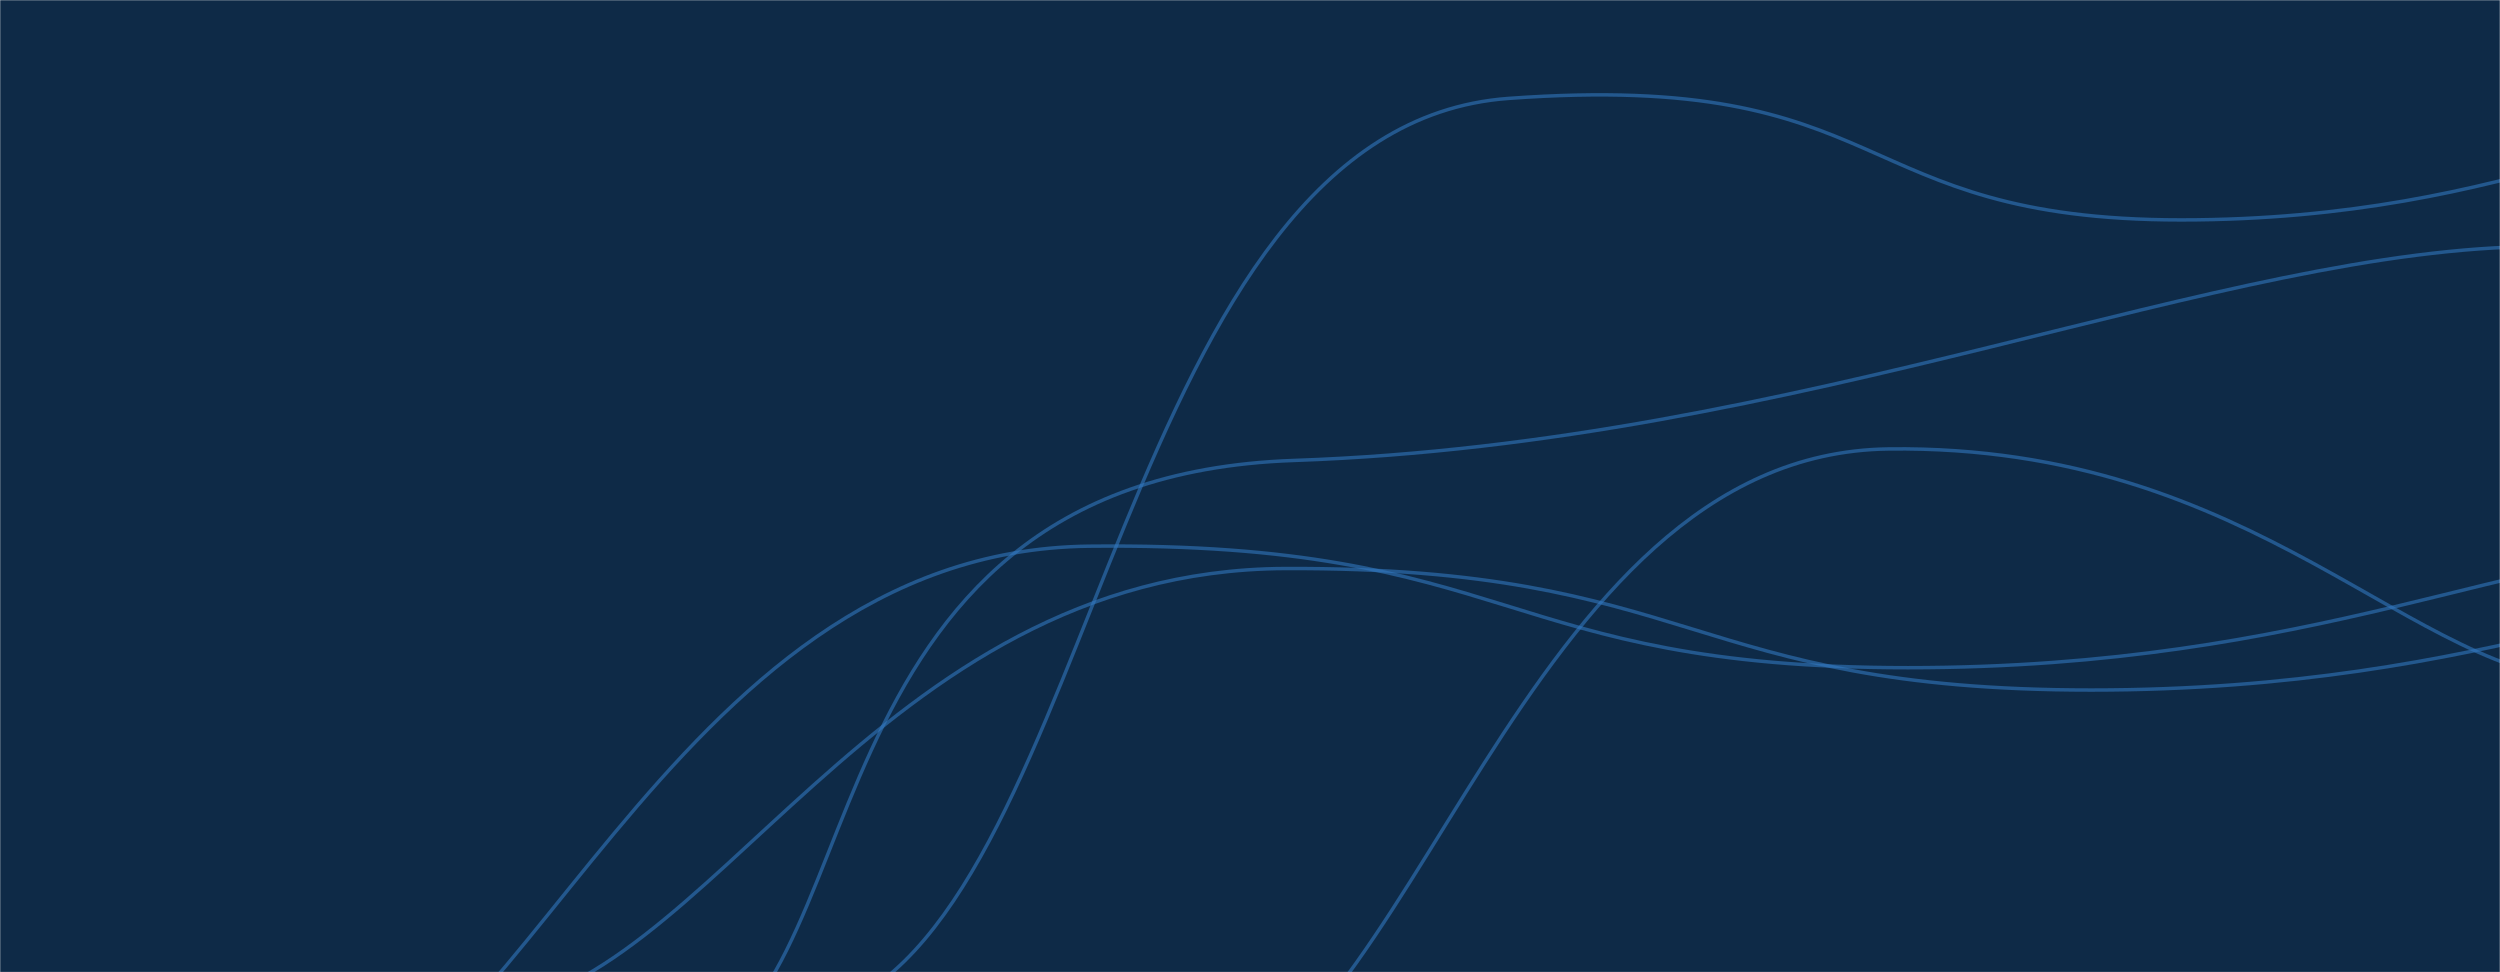 <svg xmlns="http://www.w3.org/2000/svg" version="1.1" xmlns:xlink="http://www.w3.org/1999/xlink" xmlns:svgjs="http://svgjs.com/svgjs" width="1440" height="560" preserveAspectRatio="none" viewBox="0 0 1440 560">
    <g mask="url(&quot;#SvgjsMask1000&quot;)" fill="none">
        <rect width="1440" height="560" x="0" y="0" fill="#0e2a47"></rect>
        <path d="M155.67 656.54C300.28 639.19 381.91 317.3 627.33 314.6 872.75 311.9 863.17 384.6 1099 384.6 1334.83 384.6 1451.45 314.79 1570.66 314.6" stroke="rgba(51,121,194,0.58)" stroke-width="2"></path>
        <path d="M276.05 581.87C408.15 573.71 503.65 328.36 740.32 327.47 976.99 326.58 972.46 397.47 1204.59 397.47 1436.73 397.47 1551.48 327.67 1668.86 327.47" stroke="rgba(51,121,194,0.58)" stroke-width="2"></path>
        <path d="M481.59 580.25C632.9 520.1 645.12 72.95 868.97 56.68 1092.82 40.41 1062.66 126.68 1256.35 126.68 1450.04 126.68 1545.32 56.96 1643.73 56.68" stroke="rgba(51,121,194,0.58)" stroke-width="2"></path>
        <path d="M679.24 639.78C816.11 611.78 874.44 261.26 1087.84 258.59 1301.24 255.92 1388.92 391.28 1496.44 392.99" stroke="rgba(51,121,194,0.58)" stroke-width="2"></path>
        <path d="M386.93 611.18C508.63 584.59 452.29 275.27 745.54 265.21 1038.79 255.15 1280.84 142.46 1462.77 142.01" stroke="rgba(51,121,194,0.58)" stroke-width="2"></path>
    </g>
    <defs>
        <mask id="SvgjsMask1000">
            <rect width="1440" height="560" fill="#ffffff"></rect>
        </mask>
    </defs>
</svg>